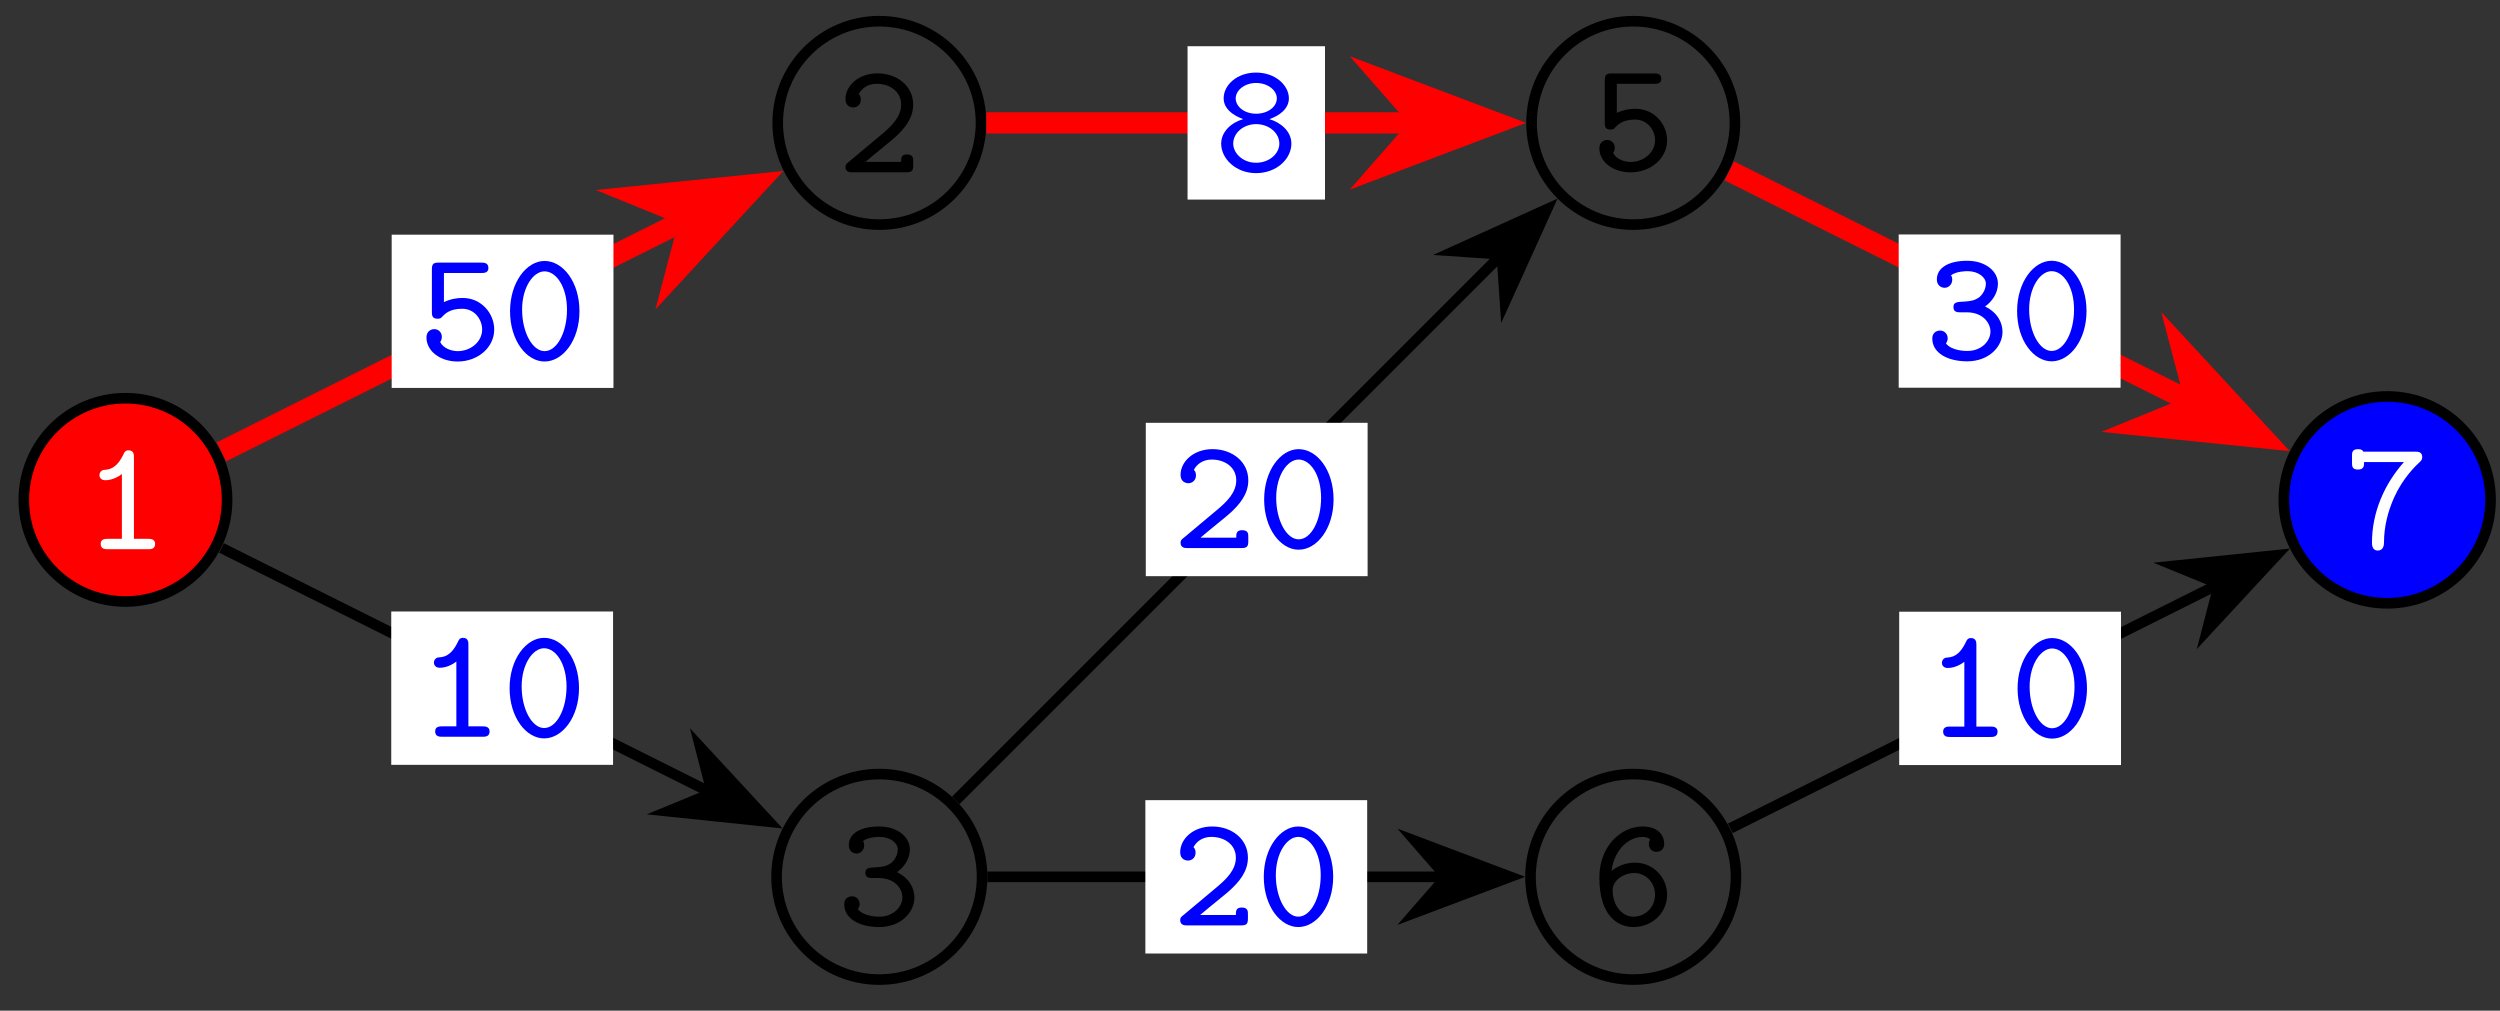 <?xml version="1.0" encoding="UTF-8"?>
<svg xmlns="http://www.w3.org/2000/svg" xmlns:xlink="http://www.w3.org/1999/xlink" width="94pt" height="38pt" viewBox="0 0 94 38" version="1.1">
<rect x="0" y="0" width="94" height="38" fill="#333333" stroke="none"/>
<defs>
<g>
<symbol overflow="visible" id="glyph0-0">
<path style="stroke:none;" d=""/>
</symbol>
<symbol overflow="visible" id="glyph0-1">
<path style="stroke:none;" d="M 2.859 -0.25 L 2.859 -0.422 C 2.859 -0.531 2.859 -0.672 2.625 -0.672 C 2.406 -0.672 2.406 -0.531 2.406 -0.391 L 1.062 -0.391 C 1.5 -0.766 1.984 -1.141 2.172 -1.312 C 2.516 -1.625 2.859 -2.016 2.859 -2.547 C 2.859 -3.25 2.25 -3.719 1.516 -3.719 C 0.797 -3.719 0.312 -3.25 0.312 -2.75 C 0.312 -2.484 0.516 -2.438 0.609 -2.438 C 0.734 -2.438 0.891 -2.531 0.891 -2.734 C 0.891 -2.797 0.875 -2.891 0.812 -2.938 C 0.922 -3.156 1.156 -3.328 1.484 -3.328 C 1.969 -3.328 2.406 -3.047 2.406 -2.547 C 2.406 -2.094 2.062 -1.75 1.688 -1.438 L 0.438 -0.391 C 0.359 -0.328 0.312 -0.297 0.312 -0.203 C 0.312 0 0.484 0 0.578 0 L 2.594 0 C 2.797 0 2.859 -0.047 2.859 -0.25 Z M 2.859 -0.25 "/>
</symbol>
<symbol overflow="visible" id="glyph0-2">
<path style="stroke:none;" d="M 2.906 -1.047 C 2.906 -1.375 2.734 -1.766 2.25 -2 C 2.516 -2.188 2.734 -2.5 2.734 -2.859 C 2.734 -3.328 2.266 -3.719 1.578 -3.719 C 0.875 -3.719 0.438 -3.453 0.438 -3.016 C 0.438 -2.812 0.578 -2.703 0.734 -2.703 C 0.891 -2.703 1.016 -2.844 1.016 -3 C 1.016 -3.094 1 -3.125 0.969 -3.172 C 1.172 -3.328 1.547 -3.328 1.594 -3.328 C 2 -3.328 2.281 -3.094 2.281 -2.859 C 2.281 -2.766 2.25 -2.547 2.047 -2.359 C 1.859 -2.219 1.703 -2.203 1.516 -2.188 C 1.156 -2.172 1.062 -2.156 1.062 -1.969 C 1.062 -1.781 1.234 -1.781 1.312 -1.781 L 1.562 -1.781 C 2.188 -1.781 2.453 -1.359 2.453 -1.062 C 2.453 -0.703 2.125 -0.328 1.578 -0.328 C 1.516 -0.328 1 -0.328 0.781 -0.609 L 0.797 -0.641 C 0.828 -0.688 0.828 -0.703 0.844 -0.766 C 0.844 -0.766 0.844 -0.781 0.844 -0.812 C 0.844 -0.953 0.734 -1.094 0.562 -1.094 C 0.406 -1.094 0.266 -1 0.266 -0.797 C 0.266 -0.25 0.844 0.062 1.578 0.062 C 2.406 0.062 2.906 -0.5 2.906 -1.047 Z M 2.906 -1.047 "/>
</symbol>
<symbol overflow="visible" id="glyph0-3">
<path style="stroke:none;" d="M 2.859 -1.141 C 2.859 -1.75 2.375 -2.328 1.672 -2.328 C 1.484 -2.328 1.234 -2.297 0.969 -2.172 L 0.969 -3.266 L 2.375 -3.266 C 2.469 -3.266 2.641 -3.266 2.641 -3.453 C 2.641 -3.656 2.469 -3.656 2.375 -3.656 L 0.766 -3.656 C 0.578 -3.656 0.516 -3.609 0.516 -3.406 L 0.516 -1.797 C 0.516 -1.703 0.516 -1.547 0.719 -1.547 C 0.812 -1.547 0.859 -1.562 0.906 -1.625 C 1 -1.719 1.172 -1.922 1.656 -1.922 C 2.125 -1.922 2.406 -1.516 2.406 -1.141 C 2.406 -0.688 1.984 -0.328 1.484 -0.328 C 1.25 -0.328 0.938 -0.438 0.828 -0.672 C 0.844 -0.688 0.891 -0.766 0.891 -0.859 C 0.891 -1.047 0.75 -1.156 0.609 -1.156 C 0.469 -1.156 0.312 -1.062 0.312 -0.844 C 0.312 -0.328 0.828 0.062 1.484 0.062 C 2.25 0.062 2.859 -0.469 2.859 -1.141 Z M 2.859 -1.141 "/>
</symbol>
<symbol overflow="visible" id="glyph0-4">
<path style="stroke:none;" d="M 2.859 -1.156 C 2.859 -1.812 2.328 -2.359 1.656 -2.359 C 1.125 -2.359 0.812 -2.078 0.766 -2.047 C 0.891 -2.922 1.469 -3.328 1.938 -3.328 C 2.047 -3.328 2.156 -3.297 2.219 -3.234 C 2.203 -3.203 2.172 -3.125 2.172 -3.062 C 2.172 -2.906 2.281 -2.766 2.453 -2.766 C 2.641 -2.766 2.75 -2.891 2.75 -3.062 C 2.75 -3.391 2.516 -3.719 1.938 -3.719 C 1.125 -3.719 0.312 -2.984 0.312 -1.797 C 0.312 -0.344 1.016 0.062 1.594 0.062 C 2.266 0.062 2.859 -0.438 2.859 -1.156 Z M 2.406 -1.156 C 2.406 -0.672 2.031 -0.328 1.594 -0.328 C 1.172 -0.328 0.812 -0.734 0.812 -1.328 C 0.812 -1.672 1.188 -1.969 1.625 -1.969 C 2.062 -1.969 2.406 -1.609 2.406 -1.156 Z M 2.406 -1.156 "/>
</symbol>
<symbol overflow="visible" id="glyph0-5">
<path style="stroke:none;" d="M 2.703 -0.203 C 2.703 -0.391 2.516 -0.391 2.438 -0.391 L 1.906 -0.391 L 1.906 -3.453 C 1.906 -3.547 1.906 -3.719 1.703 -3.719 C 1.578 -3.719 1.547 -3.641 1.516 -3.578 C 1.25 -3.016 0.969 -3 0.797 -2.984 C 0.703 -2.984 0.609 -2.906 0.609 -2.781 C 0.609 -2.719 0.656 -2.594 0.828 -2.594 C 1.125 -2.594 1.375 -2.766 1.453 -2.828 L 1.453 -0.391 L 0.922 -0.391 C 0.828 -0.391 0.656 -0.391 0.656 -0.203 C 0.656 0 0.828 0 0.922 0 L 2.438 0 C 2.531 0 2.703 0 2.703 -0.203 Z M 2.703 -0.203 "/>
</symbol>
<symbol overflow="visible" id="glyph0-6">
<path style="stroke:none;" d="M 2.906 -3.453 C 2.906 -3.656 2.734 -3.656 2.656 -3.656 L 0.688 -3.656 C 0.656 -3.75 0.531 -3.75 0.484 -3.75 C 0.266 -3.75 0.266 -3.609 0.266 -3.5 L 0.266 -3.234 C 0.266 -3.125 0.266 -2.984 0.484 -2.984 C 0.719 -2.984 0.719 -3.125 0.719 -3.266 L 2.219 -3.266 C 1.469 -2.422 1.016 -1.359 1.016 -0.234 C 1.016 -0.172 1.016 0.062 1.234 0.062 C 1.453 0.062 1.469 -0.156 1.469 -0.25 C 1.469 -0.828 1.609 -1.391 1.844 -1.922 C 2.172 -2.656 2.641 -3.109 2.844 -3.297 C 2.891 -3.344 2.906 -3.391 2.906 -3.453 Z M 2.906 -3.453 "/>
</symbol>
<symbol overflow="visible" id="glyph0-7">
<path style="stroke:none;" d="M 2.891 -1.828 C 2.891 -2.938 2.266 -3.719 1.578 -3.719 C 0.906 -3.719 0.281 -2.922 0.281 -1.828 C 0.281 -0.719 0.906 0.062 1.578 0.062 C 2.266 0.062 2.891 -0.734 2.891 -1.828 Z M 2.422 -1.891 C 2.422 -1.031 2.047 -0.328 1.578 -0.328 C 1.125 -0.328 0.734 -1.031 0.734 -1.891 C 0.734 -2.734 1.156 -3.328 1.578 -3.328 C 2.016 -3.328 2.422 -2.75 2.422 -1.891 Z M 2.422 -1.891 "/>
</symbol>
<symbol overflow="visible" id="glyph0-8">
<path style="stroke:none;" d="M 2.906 -1.047 C 2.906 -1.516 2.5 -1.844 2.078 -1.969 C 2.453 -2.094 2.812 -2.359 2.812 -2.75 C 2.812 -3.234 2.312 -3.719 1.578 -3.719 C 0.859 -3.719 0.359 -3.25 0.359 -2.75 C 0.359 -2.219 1.016 -2 1.094 -1.969 C 0.656 -1.844 0.266 -1.5 0.266 -1.047 C 0.266 -0.484 0.812 0.062 1.578 0.062 C 2.359 0.062 2.906 -0.484 2.906 -1.047 Z M 2.359 -2.75 C 2.359 -2.438 2.031 -2.172 1.578 -2.172 C 1.141 -2.172 0.812 -2.438 0.812 -2.75 C 0.812 -3.047 1.141 -3.328 1.578 -3.328 C 2.031 -3.328 2.359 -3.047 2.359 -2.75 Z M 2.453 -1.047 C 2.453 -0.672 2.078 -0.328 1.578 -0.328 C 1.078 -0.328 0.719 -0.688 0.719 -1.047 C 0.719 -1.453 1.109 -1.781 1.578 -1.781 C 2.062 -1.781 2.453 -1.453 2.453 -1.047 Z M 2.453 -1.047 "/>
</symbol>
</g>
</defs>
<g id="surface1">
<path style="fill:none;stroke-width:0.399;stroke-linecap:butt;stroke-linejoin:miter;stroke:rgb(0%,0%,0%);stroke-opacity:1;stroke-miterlimit:10;" d="M 32.17 14.174 C 32.17 16.283 30.459 17.998 28.346 17.998 C 26.236 17.998 24.525 16.283 24.525 14.174 C 24.525 12.061 26.236 10.35 28.346 10.35 C 30.459 10.35 32.17 12.061 32.17 14.174 Z M 32.17 14.174 " transform="matrix(1,0,0,-1,4.717,18.795)"/>
<g style="fill:rgb(0%,0%,0%);fill-opacity:1;">
  <use xlink:href="#glyph0-1" x="31.477" y="6.478"/>
</g>
<path style="fill:none;stroke-width:0.399;stroke-linecap:butt;stroke-linejoin:miter;stroke:rgb(0%,0%,0%);stroke-opacity:1;stroke-miterlimit:10;" d="M 32.209 -14.174 C 32.209 -12.041 30.482 -10.31 28.346 -10.31 C 26.213 -10.31 24.482 -12.041 24.482 -14.174 C 24.482 -16.307 26.213 -18.037 28.346 -18.037 C 30.482 -18.037 32.209 -16.307 32.209 -14.174 Z M 32.209 -14.174 " transform="matrix(1,0,0,-1,4.717,18.795)"/>
<g style="fill:rgb(0%,0%,0%);fill-opacity:1;">
  <use xlink:href="#glyph0-2" x="31.477" y="34.795"/>
</g>
<path style="fill:none;stroke-width:0.399;stroke-linecap:butt;stroke-linejoin:miter;stroke:rgb(0%,0%,0%);stroke-opacity:1;stroke-miterlimit:10;" d="M 60.517 14.174 C 60.517 16.283 58.806 17.998 56.693 17.998 C 54.584 17.998 52.869 16.283 52.869 14.174 C 52.869 12.061 54.584 10.35 56.693 10.35 C 58.806 10.35 60.517 12.061 60.517 14.174 Z M 60.517 14.174 " transform="matrix(1,0,0,-1,4.717,18.795)"/>
<g style="fill:rgb(0%,0%,0%);fill-opacity:1;">
  <use xlink:href="#glyph0-3" x="59.824" y="6.418"/>
</g>
<path style="fill:none;stroke-width:0.399;stroke-linecap:butt;stroke-linejoin:miter;stroke:rgb(0%,0%,0%);stroke-opacity:1;stroke-miterlimit:10;" d="M 60.556 -14.174 C 60.556 -12.041 58.826 -10.31 56.693 -10.31 C 54.56 -10.31 52.83 -12.041 52.83 -14.174 C 52.83 -16.307 54.56 -18.037 56.693 -18.037 C 58.826 -18.037 60.556 -16.307 60.556 -14.174 Z M 60.556 -14.174 " transform="matrix(1,0,0,-1,4.717,18.795)"/>
<g style="fill:rgb(0%,0%,0%);fill-opacity:1;">
  <use xlink:href="#glyph0-4" x="59.824" y="34.795"/>
</g>
<path style="fill-rule:nonzero;fill:rgb(100%,0%,0%);fill-opacity:1;stroke-width:0.399;stroke-linecap:butt;stroke-linejoin:miter;stroke:rgb(0%,0%,0%);stroke-opacity:1;stroke-miterlimit:10;" d="M 3.822 -0.002 C 3.822 2.111 2.111 3.822 0.002 3.822 C -2.112 3.822 -3.822 2.111 -3.822 -0.002 C -3.822 -2.111 -2.112 -3.822 0.002 -3.822 C 2.111 -3.822 3.822 -2.111 3.822 -0.002 Z M 3.822 -0.002 " transform="matrix(1,0,0,-1,4.717,18.795)"/>
<g style="fill:rgb(100%,100%,100%);fill-opacity:1;">
  <use xlink:href="#glyph0-5" x="3.13" y="20.651"/>
</g>
<path style="fill-rule:nonzero;fill:rgb(0%,0%,100%);fill-opacity:1;stroke-width:0.399;stroke-linecap:butt;stroke-linejoin:miter;stroke:rgb(0%,0%,0%);stroke-opacity:1;stroke-miterlimit:10;" d="M 88.928 -0.002 C 88.928 2.147 87.185 3.889 85.041 3.889 C 82.892 3.889 81.154 2.147 81.154 -0.002 C 81.154 -2.146 82.892 -3.889 85.041 -3.889 C 87.185 -3.889 88.928 -2.146 88.928 -0.002 Z M 88.928 -0.002 " transform="matrix(1,0,0,-1,4.717,18.795)"/>
<g style="fill:rgb(100%,100%,100%);fill-opacity:1;">
  <use xlink:href="#glyph0-6" x="88.17" y="20.639"/>
</g>
<path style="fill:none;stroke-width:0.797;stroke-linecap:butt;stroke-linejoin:miter;stroke:rgb(100%,0%,0%);stroke-opacity:1;stroke-miterlimit:10;" d="M 3.611 1.807 L 21.072 10.537 " transform="matrix(1,0,0,-1,4.717,18.795)"/>
<path style="fill-rule:nonzero;fill:rgb(100%,0%,0%);fill-opacity:1;stroke-width:0.797;stroke-linecap:butt;stroke-linejoin:miter;stroke:rgb(100%,0%,0%);stroke-opacity:1;stroke-miterlimit:10;" d="M 5.438 -0.001 L 1.289 1.572 L 2.666 0.001 L 1.285 -1.571 Z M 5.438 -0.001 " transform="matrix(0.894,-0.447,-0.447,-0.894,23.585,9.361)"/>
<path style=" stroke:none;fill-rule:nonzero;fill:rgb(100%,100%,100%);fill-opacity:1;" d="M 14.727 14.586 L 23.066 14.586 L 23.066 8.824 L 14.727 8.824 Z M 14.727 14.586 "/>
<g style="fill:rgb(0%,0%,100%);fill-opacity:1;">
  <use xlink:href="#glyph0-3" x="15.723" y="13.531"/>
  <use xlink:href="#glyph0-7" x="18.897" y="13.531"/>
</g>
<path style="fill:none;stroke-width:0.399;stroke-linecap:butt;stroke-linejoin:miter;stroke:rgb(0%,0%,0%);stroke-opacity:1;stroke-miterlimit:10;" d="M 3.611 -1.807 L 21.974 -10.986 " transform="matrix(1,0,0,-1,4.717,18.795)"/>
<path style="fill-rule:nonzero;fill:rgb(0%,0%,0%);fill-opacity:1;stroke-width:0.399;stroke-linecap:butt;stroke-linejoin:miter;stroke:rgb(0%,0%,0%);stroke-opacity:1;stroke-miterlimit:10;" d="M 4.214 -0.001 L 0.645 1.346 L 1.815 0.001 L 0.641 -1.346 Z M 4.214 -0.001 " transform="matrix(0.894,0.447,0.447,-0.894,25.153,29.013)"/>
<path style=" stroke:none;fill-rule:nonzero;fill:rgb(100%,100%,100%);fill-opacity:1;" d="M 14.711 28.758 L 23.051 28.758 L 23.051 22.992 L 14.711 22.992 Z M 14.711 28.758 "/>
<g style="fill:rgb(0%,0%,100%);fill-opacity:1;">
  <use xlink:href="#glyph0-5" x="15.706" y="27.702"/>
  <use xlink:href="#glyph0-7" x="18.88" y="27.702"/>
</g>
<path style="fill:none;stroke-width:0.797;stroke-linecap:butt;stroke-linejoin:miter;stroke:rgb(100%,0%,0%);stroke-opacity:1;stroke-miterlimit:10;" d="M 32.369 14.174 L 48.56 14.174 " transform="matrix(1,0,0,-1,4.717,18.795)"/>
<path style="fill-rule:nonzero;fill:rgb(100%,0%,0%);fill-opacity:1;stroke-width:0.797;stroke-linecap:butt;stroke-linejoin:miter;stroke:rgb(100%,0%,0%);stroke-opacity:1;stroke-miterlimit:10;" d="M 5.441 0.001 L 1.289 1.571 L 2.664 0.001 L 1.289 -1.57 Z M 5.441 0.001 " transform="matrix(1,0,0,-1,50.813,4.622)"/>
<path style=" stroke:none;fill-rule:nonzero;fill:rgb(100%,100%,100%);fill-opacity:1;" d="M 44.652 7.504 L 49.82 7.504 L 49.82 1.738 L 44.652 1.738 Z M 44.652 7.504 "/>
<g style="fill:rgb(0%,0%,100%);fill-opacity:1;">
  <use xlink:href="#glyph0-8" x="45.65" y="6.448"/>
</g>
<path style="fill:none;stroke-width:0.399;stroke-linecap:butt;stroke-linejoin:miter;stroke:rgb(0%,0%,0%);stroke-opacity:1;stroke-miterlimit:10;" d="M 31.221 -11.299 L 51.681 9.162 " transform="matrix(1,0,0,-1,4.717,18.795)"/>
<path style="fill-rule:nonzero;fill:rgb(0%,0%,0%);fill-opacity:1;stroke-width:0.399;stroke-linecap:butt;stroke-linejoin:miter;stroke:rgb(0%,0%,0%);stroke-opacity:1;stroke-miterlimit:10;" d="M 4.214 0.001 L 0.642 1.346 L 1.816 0.001 L 0.642 -1.344 Z M 4.214 0.001 " transform="matrix(0.707,-0.707,-0.707,-0.707,55.185,10.847)"/>
<path style=" stroke:none;fill-rule:nonzero;fill:rgb(100%,100%,100%);fill-opacity:1;" d="M 43.082 21.664 L 51.422 21.664 L 51.422 15.898 L 43.082 15.898 Z M 43.082 21.664 "/>
<g style="fill:rgb(0%,0%,100%);fill-opacity:1;">
  <use xlink:href="#glyph0-1" x="44.077" y="20.607"/>
  <use xlink:href="#glyph0-7" x="47.251" y="20.607"/>
</g>
<path style="fill:none;stroke-width:0.399;stroke-linecap:butt;stroke-linejoin:miter;stroke:rgb(0%,0%,0%);stroke-opacity:1;stroke-miterlimit:10;" d="M 32.408 -14.174 L 49.568 -14.174 " transform="matrix(1,0,0,-1,4.717,18.795)"/>
<path style="fill-rule:nonzero;fill:rgb(0%,0%,0%);fill-opacity:1;stroke-width:0.399;stroke-linecap:butt;stroke-linejoin:miter;stroke:rgb(0%,0%,0%);stroke-opacity:1;stroke-miterlimit:10;" d="M 4.215 -0 L 0.645 1.347 L 1.817 -0 L 0.645 -1.344 Z M 4.215 -0 " transform="matrix(1,0,0,-1,52.566,32.968)"/>
<path style=" stroke:none;fill-rule:nonzero;fill:rgb(100%,100%,100%);fill-opacity:1;" d="M 43.066 35.852 L 51.406 35.852 L 51.406 30.086 L 43.066 30.086 Z M 43.066 35.852 "/>
<g style="fill:rgb(0%,0%,100%);fill-opacity:1;">
  <use xlink:href="#glyph0-1" x="44.063" y="34.795"/>
  <use xlink:href="#glyph0-7" x="47.237" y="34.795"/>
</g>
<path style="fill:none;stroke-width:0.797;stroke-linecap:butt;stroke-linejoin:miter;stroke:rgb(100%,0%,0%);stroke-opacity:1;stroke-miterlimit:10;" d="M 60.306 12.369 L 77.693 3.674 " transform="matrix(1,0,0,-1,4.717,18.795)"/>
<path style="fill-rule:nonzero;fill:rgb(100%,0%,0%);fill-opacity:1;stroke-width:0.797;stroke-linecap:butt;stroke-linejoin:miter;stroke:rgb(100%,0%,0%);stroke-opacity:1;stroke-miterlimit:10;" d="M 5.439 0 L 1.287 1.57 L 2.664 0 L 1.287 -1.571 Z M 5.439 0 " transform="matrix(0.898,0.449,0.449,-0.898,80.198,14.015)"/>
<path style=" stroke:none;fill-rule:nonzero;fill:rgb(100%,100%,100%);fill-opacity:1;" d="M 71.391 14.578 L 79.734 14.578 L 79.734 8.816 L 71.391 8.816 Z M 71.391 14.578 "/>
<g style="fill:rgb(0%,0%,100%);fill-opacity:1;">
  <use xlink:href="#glyph0-2" x="72.388" y="13.524"/>
  <use xlink:href="#glyph0-7" x="75.562" y="13.524"/>
</g>
<path style="fill:none;stroke-width:0.399;stroke-linecap:butt;stroke-linejoin:miter;stroke:rgb(0%,0%,0%);stroke-opacity:1;stroke-miterlimit:10;" d="M 60.342 -12.35 L 78.635 -3.205 " transform="matrix(1,0,0,-1,4.717,18.795)"/>
<path style="fill-rule:nonzero;fill:rgb(0%,0%,0%);fill-opacity:1;stroke-width:0.399;stroke-linecap:butt;stroke-linejoin:miter;stroke:rgb(0%,0%,0%);stroke-opacity:1;stroke-miterlimit:10;" d="M 4.215 -0.002 L 0.642 1.345 L 1.819 -0 L 0.646 -1.345 Z M 4.215 -0.002 " transform="matrix(0.898,-0.449,-0.449,-0.898,81.808,22.77)"/>
<path style=" stroke:none;fill-rule:nonzero;fill:rgb(100%,100%,100%);fill-opacity:1;" d="M 71.41 28.766 L 79.75 28.766 L 79.75 23 L 71.41 23 Z M 71.41 28.766 "/>
<g style="fill:rgb(0%,0%,100%);fill-opacity:1;">
  <use xlink:href="#glyph0-5" x="72.406" y="27.71"/>
  <use xlink:href="#glyph0-7" x="75.58" y="27.71"/>
</g>
</g>
</svg>
